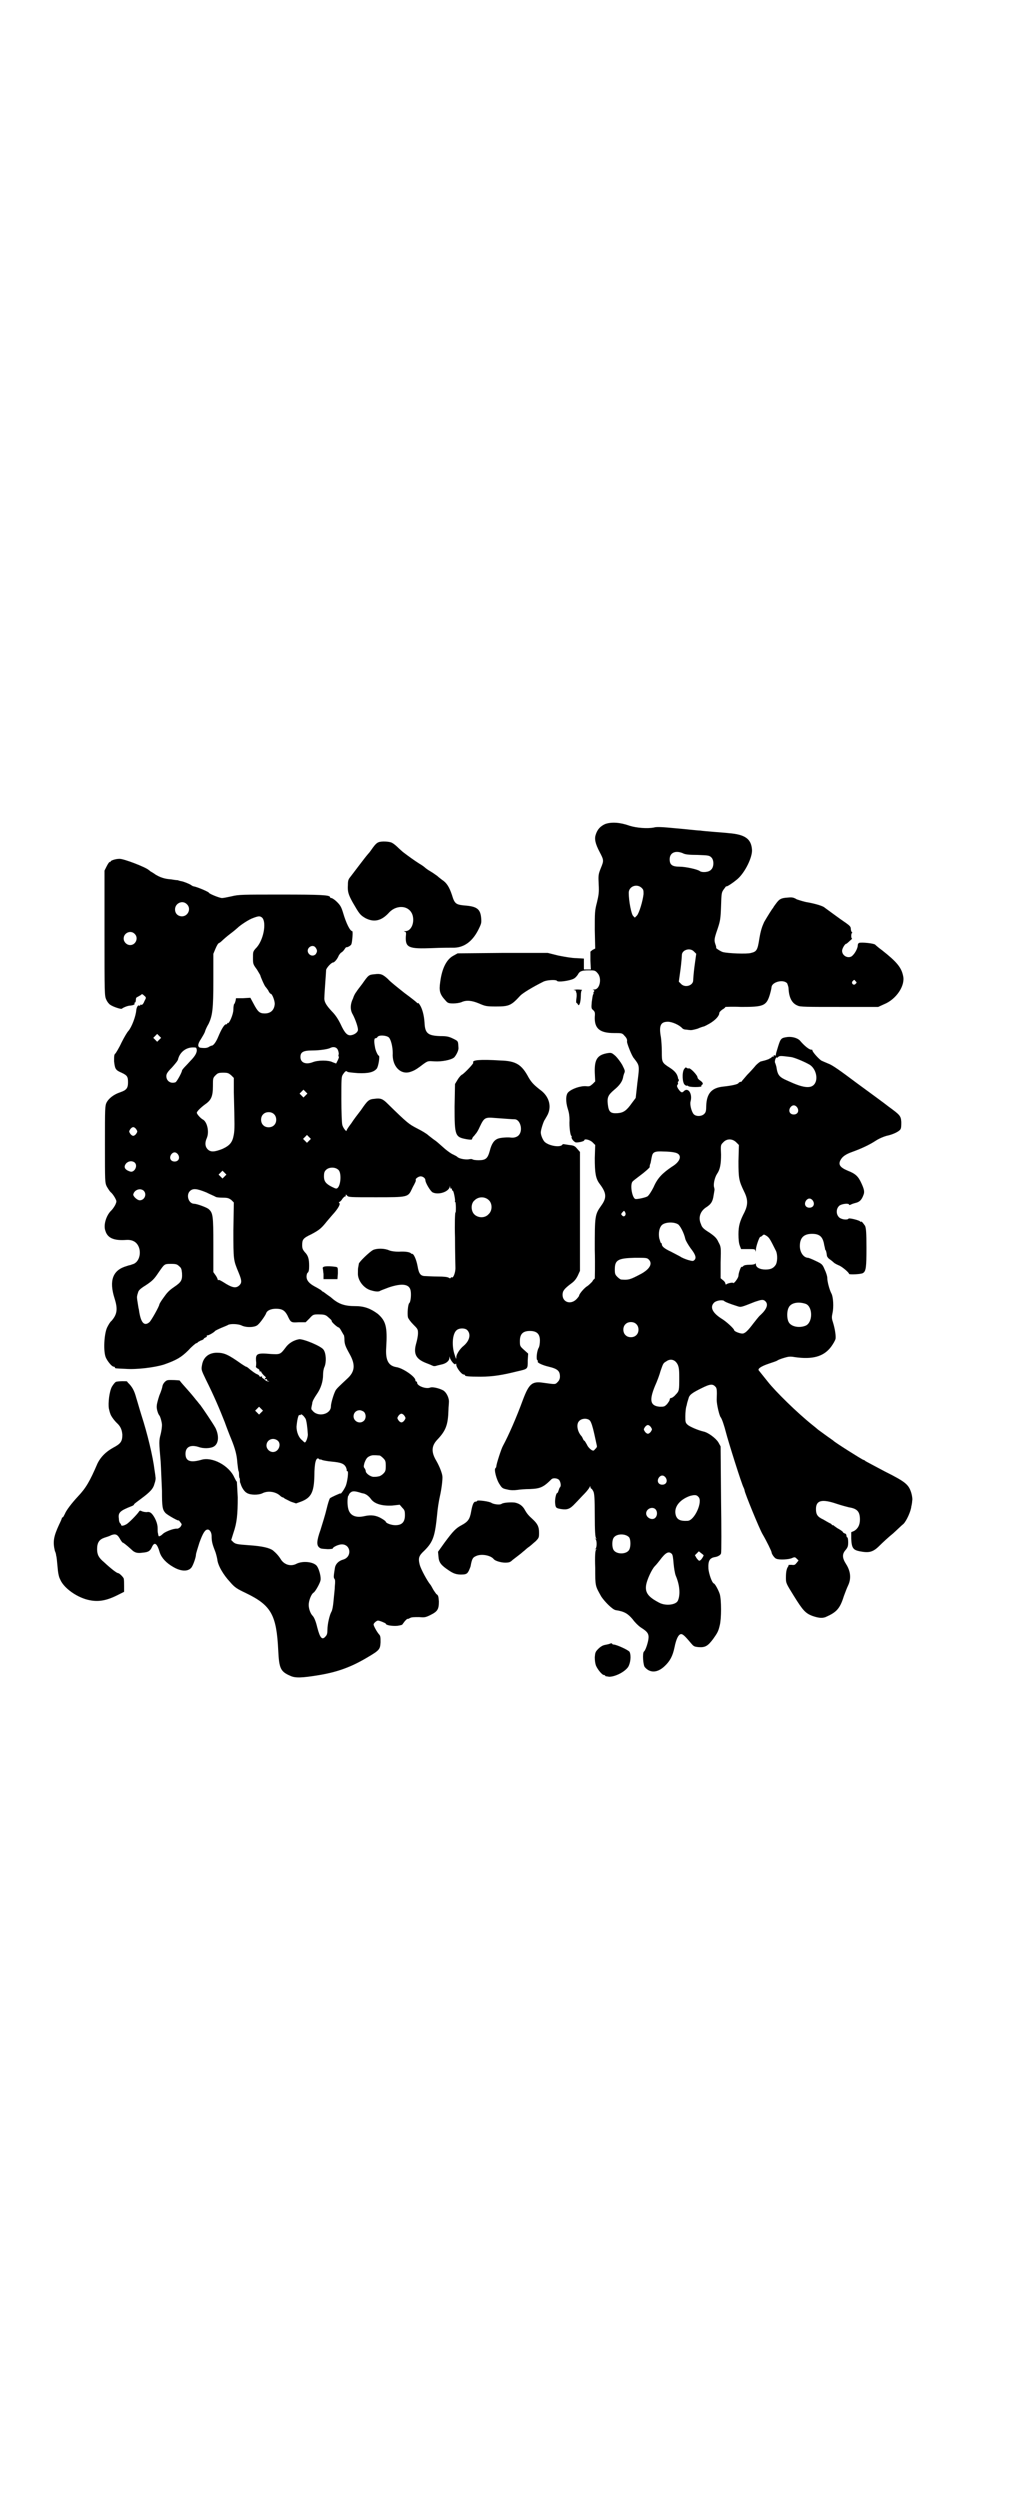 <?xml version="1.0" standalone="no"?>
<!DOCTYPE svg PUBLIC "-//W3C//DTD SVG 20010904//EN"
 "http://www.w3.org/TR/2001/REC-SVG-20010904/DTD/svg10.dtd">
<svg version="1.0" xmlns="http://www.w3.org/2000/svg"
 width="1169pt" height="2870pt" viewBox="0 0 1169 2870"
 preserveAspectRatio="xMidYMid meet">
<g transform="translate(0,2870) scale(0.5,-0.5)"
fill="#000000" stroke="none">
<path d="M1390 3848 c-11 -5 -18 -12 -22 -25 -3 -9 -1 -20 9 -39 10 -19 10
-20 3 -37 -6 -15 -6 -17 -5 -38 1 -18 0 -24 -4 -41 -5 -19 -5 -23 -5 -63 l1
-43 -6 -3 -5 -4 0 -21 1 -20 -8 0 -8 0 0 12 0 13 -17 1 c-10 0 -27 3 -42 6
l-24 6 -104 0 -103 -1 -9 -5 c-16 -8 -27 -29 -31 -61 -3 -20 -1 -28 12 -42 5
-6 7 -7 18 -7 6 0 14 1 19 3 11 5 23 4 40 -3 14 -6 16 -7 39 -7 30 0 35 2 56
25 6 6 27 19 53 32 8 4 29 5 31 2 2 -4 28 0 37 4 5 2 9 7 11 10 4 8 9 10 25
10 13 0 15 0 20 -6 11 -11 6 -38 -7 -38 -4 0 -5 -1 -2 -1 2 -1 3 -2 1 -4 -1
-2 -2 -3 -1 -3 1 0 0 -2 -1 -4 -1 -2 -2 -10 -3 -17 -1 -13 -1 -15 3 -18 4 -4
5 -5 4 -16 -1 -27 12 -37 44 -37 18 0 19 0 24 -6 5 -5 7 -9 6 -14 0 -4 11 -33
16 -38 13 -17 13 -16 8 -55 l-4 -36 -9 -12 c-12 -17 -19 -22 -33 -23 -16 -1
-20 3 -22 20 -2 17 1 22 15 34 11 9 18 18 20 28 0 1 1 5 2 8 3 7 3 7 -4 21 -4
7 -11 16 -15 20 -9 8 -10 8 -18 7 -24 -4 -31 -14 -30 -45 l1 -20 -6 -6 c-6 -5
-7 -6 -15 -5 -13 1 -33 -6 -41 -14 -6 -6 -6 -22 -1 -38 3 -9 4 -17 4 -26 -1
-16 2 -35 4 -36 1 0 1 -1 1 -2 -2 -3 4 -11 9 -13 4 -1 20 2 20 5 0 4 13 1 19
-5 l6 -6 -1 -30 c0 -34 2 -47 11 -59 16 -21 17 -32 4 -50 -15 -21 -15 -24 -15
-101 1 -37 0 -67 0 -67 -1 0 -4 -3 -6 -7 -3 -3 -8 -8 -11 -10 -6 -3 -19 -18
-19 -22 0 -1 -3 -5 -7 -9 -13 -12 -31 -6 -31 11 0 9 4 14 20 26 7 5 11 10 15
18 l5 11 0 137 0 136 -7 8 c-5 6 -8 7 -18 8 -7 1 -12 2 -13 2 0 0 -2 0 -3 -2
-6 -6 -30 -2 -40 7 -4 4 -9 15 -9 22 0 6 7 28 10 30 0 1 3 5 6 11 9 19 3 40
-14 54 -17 13 -23 19 -30 31 -16 30 -29 38 -65 39 -47 3 -66 1 -62 -5 1 -2
-18 -22 -25 -27 -3 -1 -8 -7 -11 -12 l-6 -10 -1 -52 c0 -68 1 -70 29 -75 6 -1
11 -1 11 0 0 1 1 3 2 5 1 1 4 4 6 7 3 3 7 10 10 17 10 21 12 22 35 20 29 -2
39 -3 45 -3 13 0 20 -26 9 -37 -4 -4 -11 -6 -18 -5 -6 1 -22 0 -28 -2 -10 -3
-16 -12 -20 -28 -5 -18 -9 -22 -26 -22 -7 0 -13 1 -14 2 0 1 -5 1 -9 0 -9 -1
-23 2 -26 6 -1 1 -5 3 -9 5 -5 2 -13 8 -19 13 -17 15 -19 17 -25 21 -3 2 -9 7
-13 10 -4 4 -16 11 -26 16 -19 10 -21 11 -68 57 -11 11 -16 13 -30 11 -13 -1
-16 -4 -31 -26 -7 -9 -17 -22 -22 -30 -6 -8 -11 -15 -11 -17 0 -4 -9 7 -10 14
-1 4 -2 30 -2 58 0 45 0 51 3 56 6 9 8 10 11 7 1 -1 11 -2 24 -3 24 -1 36 2
43 10 4 4 8 30 5 30 -2 0 -8 12 -9 21 -2 10 -2 19 1 19 2 0 4 1 5 3 3 5 20 4
26 -1 5 -5 9 -22 9 -36 -2 -30 18 -51 41 -43 9 3 14 6 31 19 9 6 9 6 24 5 16
-1 38 3 45 9 4 4 10 15 10 21 -1 17 0 16 -12 22 -10 5 -15 6 -30 6 -28 1 -35
6 -36 31 -1 16 -5 32 -11 41 -2 3 -4 5 -4 4 0 -1 -1 -1 -2 0 0 1 -14 12 -29
23 -15 12 -33 26 -38 32 -12 11 -17 13 -31 11 -13 -1 -14 -2 -28 -22 -7 -9
-13 -17 -14 -19 -1 -1 -5 -7 -7 -14 -7 -14 -7 -27 -1 -37 6 -11 13 -31 12 -36
0 -5 -8 -11 -16 -12 -8 -1 -14 4 -24 26 -6 12 -12 21 -20 29 -13 14 -18 22
-17 32 0 4 1 19 2 33 1 14 2 28 2 30 1 5 12 17 16 17 3 0 10 8 13 16 2 3 4 6
6 7 2 1 5 4 7 7 2 3 4 6 5 5 3 0 10 4 11 7 2 5 4 30 2 30 -5 0 -14 18 -21 42
-4 13 -6 17 -14 25 -5 5 -11 9 -13 9 -2 0 -3 1 -3 2 0 5 -21 6 -113 6 -88 0
-97 0 -113 -4 -9 -2 -19 -4 -22 -4 -6 0 -30 10 -30 12 0 2 -28 14 -36 15 -1 0
-4 2 -7 4 -4 2 -15 7 -22 8 -1 0 -4 1 -7 2 -3 0 -10 1 -16 2 -15 1 -25 5 -35
11 -4 3 -9 6 -11 7 -2 1 -3 3 -4 3 -5 6 -59 27 -68 26 -9 0 -20 -4 -20 -6 0
-1 -1 -2 -2 -1 -1 0 -4 -4 -7 -10 l-5 -10 0 -144 c0 -137 0 -144 4 -152 2 -5
6 -10 9 -12 7 -5 26 -11 27 -9 2 2 13 7 19 7 9 1 11 3 10 5 -1 1 0 2 1 2 1 0
2 3 2 6 0 4 1 6 4 7 2 1 5 3 7 4 3 3 4 3 8 -1 5 -4 5 -5 1 -12 -3 -8 -6 -10
-8 -9 -1 1 -2 0 -2 -1 0 -1 -1 -2 -2 -1 -3 2 -6 -3 -7 -10 -1 -15 -11 -40 -18
-48 -3 -3 -10 -15 -16 -27 -6 -13 -13 -24 -14 -25 -3 -2 -3 -6 -3 -18 2 -17 3
-20 17 -26 13 -6 15 -9 15 -22 0 -13 -3 -18 -18 -23 -15 -5 -26 -14 -31 -23
-4 -8 -4 -13 -4 -96 0 -87 0 -88 4 -97 3 -5 7 -12 11 -15 3 -3 7 -9 9 -13 3
-6 3 -7 0 -14 -2 -4 -6 -10 -9 -13 -12 -11 -19 -34 -14 -47 5 -17 20 -23 48
-21 16 1 26 -6 30 -20 4 -16 -3 -33 -16 -36 -3 -1 -5 -2 -6 -2 -1 0 -4 -1 -7
-2 -32 -9 -41 -33 -28 -74 8 -25 6 -37 -7 -52 -3 -2 -7 -9 -10 -15 -7 -15 -9
-55 -3 -69 4 -9 14 -21 18 -21 2 0 3 -1 3 -2 0 -2 0 -2 24 -3 25 -2 67 3 89
10 28 10 39 16 56 33 8 9 17 16 18 16 2 0 3 1 3 2 0 0 3 2 7 4 4 1 7 3 7 4 0
1 2 2 4 3 2 1 4 2 3 3 -1 1 0 2 2 2 3 0 15 7 17 10 1 1 7 4 14 7 7 3 15 6 16
7 6 3 23 2 30 -1 11 -6 32 -5 38 1 6 5 17 21 19 26 2 7 11 11 23 11 14 0 20
-4 26 -15 8 -17 8 -17 26 -16 l16 0 9 9 c8 9 9 9 21 9 11 0 15 -1 19 -4 8 -7
11 -9 11 -12 0 -2 13 -14 16 -14 1 0 4 -4 6 -8 3 -5 5 -9 6 -10 0 -1 1 -4 1
-8 0 -12 2 -17 12 -35 14 -25 12 -41 -6 -57 -17 -16 -25 -23 -27 -28 -4 -8
-10 -28 -10 -35 0 -19 -31 -26 -43 -9 -2 1 -2 4 -2 5 0 1 1 5 2 10 0 5 4 12
10 21 10 14 15 30 15 46 0 5 1 13 3 17 5 11 4 32 -2 40 -5 8 -46 25 -56 24
-12 -2 -24 -9 -31 -19 -12 -16 -13 -16 -33 -15 -33 3 -36 1 -35 -16 1 -5 0
-11 0 -12 -1 -1 0 -3 3 -5 3 -1 5 -3 5 -5 0 -2 1 -3 2 -2 1 1 2 0 2 -1 0 -1 3
-5 6 -8 4 -3 6 -6 4 -6 -1 0 -2 -1 -2 -2 0 -1 1 -1 3 -1 2 1 3 1 2 -1 0 -1 1
-2 2 -3 4 0 4 -1 1 -1 -2 0 -6 2 -8 4 -2 2 -5 4 -5 4 -1 0 -2 1 -1 2 0 2 -1 2
-3 1 -2 0 -3 0 -3 1 0 1 -2 3 -4 4 -4 1 -14 8 -23 16 -2 1 -3 2 -4 2 -1 0 -5
3 -10 6 -31 22 -40 26 -57 26 -18 0 -31 -10 -34 -28 -2 -11 -2 -11 9 -34 19
-38 32 -69 43 -97 5 -14 12 -32 15 -39 9 -22 13 -37 14 -54 1 -9 2 -18 3 -20
1 -2 1 -6 1 -9 0 -4 1 -7 1 -7 1 0 1 -2 1 -4 0 -3 0 -6 1 -7 0 -1 1 -2 1 -3 2
-7 8 -17 14 -20 8 -5 26 -5 35 -1 13 7 31 4 41 -5 2 -2 5 -4 6 -4 1 0 3 -1 5
-3 2 -1 8 -4 14 -7 l12 -4 11 4 c24 9 30 22 31 59 0 31 4 45 11 39 2 -2 3 -2
3 -1 0 1 1 0 3 -1 2 -1 12 -3 23 -4 22 -2 29 -5 33 -14 1 -3 2 -6 1 -6 0 -1 1
-2 2 -2 3 0 0 -24 -4 -34 -4 -9 -12 -20 -12 -17 0 1 -22 -9 -24 -11 -1 0 -5
-12 -8 -25 -3 -13 -10 -35 -14 -48 -9 -25 -9 -35 -3 -40 4 -3 4 -3 20 -4 6 0
11 1 11 1 0 4 14 10 21 10 21 0 24 -29 3 -35 -11 -3 -18 -11 -19 -20 -3 -19
-3 -21 -1 -24 2 -2 2 -7 1 -17 0 -7 -2 -22 -3 -34 -1 -12 -3 -22 -5 -25 -4 -7
-9 -28 -9 -41 0 -8 -1 -12 -4 -15 -8 -10 -13 -4 -19 19 -3 13 -7 24 -11 28 -5
5 -9 16 -9 25 0 10 6 25 11 28 4 2 15 22 16 28 2 7 -3 26 -8 33 -7 10 -33 13
-48 5 -12 -6 -26 -2 -34 9 -6 10 -12 16 -19 22 -8 6 -25 10 -55 12 -29 2 -31
3 -36 7 l-5 5 5 16 c8 23 10 42 10 82 -1 20 -2 36 -2 36 -1 0 -3 4 -6 10 -12
27 -51 48 -76 40 -25 -7 -36 -3 -36 14 0 16 12 22 32 15 9 -3 24 -3 32 1 12 6
14 24 5 43 -6 11 -29 45 -35 53 -3 3 -7 9 -10 12 -3 4 -12 15 -21 25 -9 10
-16 18 -16 19 -1 1 -23 2 -28 1 -5 -1 -11 -8 -12 -14 0 -2 -3 -12 -7 -21 -3
-9 -6 -20 -6 -24 -1 -6 3 -19 6 -22 2 -2 6 -16 6 -22 0 -4 -1 -13 -3 -21 -4
-15 -4 -18 0 -63 1 -17 2 -47 3 -67 0 -37 1 -43 8 -51 5 -5 30 -19 30 -17 0 1
2 -1 4 -4 4 -5 4 -5 1 -10 -2 -3 -6 -5 -8 -5 -8 1 -28 -7 -33 -12 -5 -5 -10
-7 -10 -4 0 0 -1 3 -1 5 -1 2 -1 8 -1 13 0 10 -6 24 -13 32 -4 4 -7 5 -12 4
-4 0 -9 1 -11 2 -4 2 -5 2 -7 -1 -3 -5 -23 -26 -29 -29 -7 -4 -12 -4 -12 -1 0
1 -1 3 -2 3 -1 1 -3 5 -3 11 -2 14 2 18 30 29 3 1 5 3 5 4 0 1 7 6 15 12 23
17 29 24 32 36 2 5 3 12 2 15 0 2 -1 9 -2 15 -4 33 -17 86 -30 126 -5 16 -10
34 -12 40 -4 15 -8 23 -15 31 -3 3 -6 6 -6 7 0 1 -22 1 -26 -1 -2 -1 -6 -6 -9
-11 -6 -11 -9 -38 -7 -50 1 -4 2 -9 3 -11 1 -5 8 -15 15 -22 9 -8 12 -16 13
-27 0 -16 -4 -21 -21 -30 -18 -10 -29 -22 -36 -36 -18 -42 -27 -57 -45 -76
-14 -15 -27 -32 -30 -40 -2 -4 -4 -8 -5 -8 -1 0 -2 -1 -2 -2 0 -1 -3 -8 -6
-14 -13 -28 -15 -40 -10 -61 2 -4 3 -9 3 -11 1 -2 2 -13 3 -24 1 -14 3 -25 6
-30 7 -18 33 -38 59 -46 24 -7 44 -5 72 9 l16 8 0 13 c0 7 0 15 -1 18 -2 4
-10 12 -13 12 -3 0 -17 11 -32 25 -12 10 -16 17 -16 30 0 15 5 22 16 26 6 2
13 4 16 6 11 4 15 2 22 -11 2 -3 4 -6 5 -6 1 0 8 -5 20 -16 7 -7 13 -9 26 -7
13 1 17 4 21 13 6 13 12 8 18 -13 4 -12 15 -24 31 -33 17 -10 33 -11 41 -2 4
4 11 24 11 30 0 3 4 15 8 28 8 22 13 30 19 30 5 0 9 -7 9 -15 0 -10 1 -17 7
-32 3 -7 5 -16 6 -21 1 -14 14 -36 29 -52 11 -13 16 -16 37 -26 58 -28 70 -50
74 -131 2 -42 5 -49 28 -59 11 -5 25 -5 67 2 41 7 72 18 109 40 29 17 30 19
31 35 0 12 0 15 -4 19 -5 6 -12 19 -12 22 0 3 7 9 10 9 4 0 18 -6 18 -7 0 -4
16 -6 27 -5 6 1 11 2 11 3 0 0 3 4 6 8 3 3 6 6 6 5 0 -1 2 0 6 2 3 2 10 2 20
2 13 -1 15 -1 27 5 16 8 19 13 19 31 -1 11 -1 14 -6 17 -2 3 -6 8 -8 12 -2 4
-5 9 -6 10 -6 7 -21 34 -24 45 -4 16 -2 21 11 33 20 20 24 33 29 83 1 13 4 31
6 40 4 17 7 41 6 48 -1 7 -6 21 -14 35 -12 20 -11 34 2 48 20 21 25 34 26 69
0 6 1 13 1 17 1 10 -6 24 -14 28 -10 5 -24 8 -29 6 -10 -4 -30 4 -30 11 0 2
-1 3 -2 3 -1 0 -2 1 -2 3 0 8 -29 28 -44 30 -18 3 -25 16 -23 45 3 48 -1 61
-19 77 -16 12 -31 18 -51 18 -27 0 -40 5 -58 21 -9 6 -16 12 -17 12 -1 0 -3 2
-5 4 -2 1 -8 5 -14 8 -13 7 -19 14 -19 23 0 3 1 8 3 9 2 2 3 6 3 15 0 16 -2
24 -10 32 -5 6 -6 9 -6 16 0 13 2 16 21 25 17 9 22 13 32 25 3 4 11 13 16 19
13 14 20 26 16 28 -1 1 -1 2 0 2 1 0 5 3 7 7 3 4 6 6 6 6 1 -1 2 0 2 2 0 3 0
3 3 0 3 -4 6 -4 66 -4 74 0 74 0 83 19 2 5 6 11 7 14 2 3 2 6 2 7 -2 2 6 8 11
8 5 0 11 -4 11 -9 0 -6 12 -26 17 -28 13 -6 36 1 39 13 0 4 0 3 1 -1 0 -2 1
-4 2 -3 1 1 2 0 2 -2 0 -2 1 -3 2 -3 2 0 6 -22 5 -24 -1 -1 0 -2 1 -2 0 0 1
-5 1 -12 0 -7 0 -12 -1 -12 -1 0 -2 -26 -1 -58 0 -33 1 -64 1 -70 0 -10 -5
-23 -8 -21 -1 1 -2 0 -3 -1 -1 -2 -2 -1 -4 0 -3 2 -11 3 -26 3 -12 0 -25 1
-28 1 -11 0 -15 5 -18 23 -3 16 -9 28 -12 28 -1 0 -2 0 -3 1 -2 3 -13 5 -28 4
-9 0 -17 1 -22 3 -11 5 -28 5 -37 1 -8 -4 -33 -28 -33 -32 0 -2 -1 -5 -1 -7
-1 -2 -1 -9 -1 -14 -1 -17 14 -36 31 -40 10 -3 17 -3 20 -1 1 1 10 4 20 8 30
10 47 8 50 -7 2 -10 0 -27 -3 -29 -3 -2 -5 -25 -3 -33 1 -3 6 -10 12 -16 10
-10 11 -11 11 -20 0 -6 -2 -16 -4 -23 -7 -24 -1 -36 21 -45 8 -3 15 -6 17 -7
2 -1 5 -1 8 0 3 1 8 2 12 3 10 2 18 8 18 15 0 4 1 4 1 1 2 -7 11 -18 13 -15 1
2 2 1 2 -2 0 -6 12 -22 17 -22 2 0 3 -1 3 -2 0 -2 8 -3 36 -3 28 0 51 4 83 12
26 6 25 5 25 25 l1 16 -10 9 c-9 8 -9 9 -9 20 0 16 7 23 23 23 16 0 23 -7 23
-22 0 -6 -1 -14 -3 -17 -4 -7 -6 -26 -3 -28 1 -1 2 -2 1 -3 -2 -3 12 -9 25
-12 21 -5 26 -10 26 -23 0 -5 -2 -9 -5 -12 -6 -6 -4 -6 -33 -2 -26 4 -33 -2
-47 -39 -15 -41 -33 -82 -46 -106 -4 -7 -15 -42 -15 -46 0 -2 -1 -4 -2 -5 -4
-2 2 -27 10 -38 5 -8 7 -9 17 -11 7 -2 16 -2 23 -1 6 1 19 2 29 2 24 1 31 4
50 23 4 3 13 2 17 -2 4 -5 5 -15 2 -17 -1 -1 -2 -4 -3 -7 -1 -3 -2 -6 -3 -6
-3 0 -6 -15 -5 -24 1 -10 2 -11 14 -13 14 -2 20 0 32 13 6 6 15 16 21 22 6 6
11 13 12 15 1 3 2 3 2 1 0 -2 1 -4 2 -4 1 0 3 -3 5 -7 2 -5 3 -15 3 -55 0 -34
1 -50 3 -52 2 -2 1 -2 -1 -1 -2 1 -3 1 0 -1 3 -4 3 -18 0 -22 -3 -2 -2 -2 0
-1 2 1 3 1 1 -1 -2 -2 -3 -15 -2 -42 0 -43 0 -41 14 -66 8 -12 26 -30 33 -31
20 -3 28 -8 39 -21 5 -7 13 -15 19 -19 16 -10 19 -15 17 -28 -2 -11 -7 -25
-10 -27 -4 -3 -2 -32 2 -36 12 -14 29 -13 45 2 13 12 19 24 23 43 4 20 9 30
15 31 4 0 8 -3 23 -21 6 -7 7 -8 18 -9 15 -1 21 3 33 19 10 14 12 18 15 31 4
15 4 59 0 72 -3 9 -10 22 -13 24 -5 1 -12 23 -13 34 -1 19 3 25 16 27 6 1 13
5 13 9 1 1 1 57 0 124 l-1 121 -5 9 c-6 10 -24 23 -34 25 -13 3 -31 11 -36 15
-6 5 -6 7 -6 20 0 9 1 20 3 25 1 6 3 12 4 15 2 9 7 13 29 24 22 11 27 11 34 3
2 -3 3 -6 2 -29 0 -11 6 -36 9 -40 3 -3 9 -22 12 -34 5 -20 37 -122 41 -128 1
-2 2 -5 2 -6 0 -5 34 -88 41 -100 10 -17 21 -40 21 -42 0 -4 7 -14 11 -15 6
-3 30 -2 37 2 5 2 6 2 10 -2 l4 -4 -4 -5 c-4 -5 -5 -6 -12 -5 -5 0 -8 0 -7 -1
0 0 0 -2 -1 -3 -3 -4 -5 -11 -5 -25 0 -13 0 -13 18 -42 21 -34 27 -40 42 -46
14 -5 23 -6 31 -3 25 11 33 19 42 48 3 8 7 19 10 25 7 15 6 32 -5 49 -9 14 -9
23 -1 32 5 6 6 9 6 18 0 6 -1 11 -2 11 -1 0 -2 2 -2 4 0 3 -2 5 -4 5 -2 1 -4
2 -4 3 0 1 -4 4 -9 7 -6 3 -10 7 -11 7 0 1 -2 2 -3 2 -2 0 -3 1 -3 2 0 0 -2 2
-5 3 -2 1 -9 5 -14 8 -13 6 -17 11 -17 24 0 20 13 24 48 12 12 -4 24 -7 28 -8
19 -3 25 -10 25 -28 0 -13 -5 -21 -13 -26 l-7 -3 0 -15 c1 -21 4 -26 20 -29
21 -4 30 -2 45 13 7 7 21 20 31 28 10 9 20 19 24 22 7 7 17 29 18 40 1 4 2 10
2 13 1 3 0 11 -2 18 -6 19 -12 25 -60 49 -23 12 -43 23 -45 24 -2 2 -4 3 -5 3
-2 0 -67 41 -69 44 -1 1 -7 5 -14 10 -19 14 -21 15 -23 17 -1 1 -6 5 -11 9
-35 28 -85 77 -103 100 -11 14 -17 21 -20 25 -4 4 5 10 23 16 9 3 18 6 19 7 1
1 8 4 15 6 10 3 14 4 25 2 41 -6 67 1 84 24 5 7 9 14 10 18 1 6 -1 22 -6 38
-3 9 -3 12 -1 21 3 13 2 38 -3 46 -4 8 -9 26 -9 35 0 4 -3 13 -6 19 -5 12 -6
13 -21 20 -8 4 -16 7 -17 7 -10 0 -19 12 -19 27 0 19 9 28 28 28 18 0 25 -7
28 -26 1 -4 2 -8 2 -10 2 -2 3 -5 4 -13 0 -3 3 -7 6 -9 3 -2 8 -6 10 -8 2 -2
8 -5 13 -7 8 -4 22 -16 22 -19 0 -2 28 -1 32 2 7 4 8 14 8 58 0 36 -1 44 -3
50 -4 6 -9 12 -9 10 0 -1 -1 -1 -2 0 -1 3 -26 9 -27 7 -3 -4 -17 -2 -22 3 -7
7 -7 19 0 26 5 5 23 7 23 3 0 -1 1 -1 4 0 1 1 7 3 11 4 9 2 14 7 18 18 3 7 2
13 -5 28 -7 15 -13 21 -31 28 -19 8 -23 15 -15 27 4 6 11 11 25 16 22 8 39 16
53 25 9 6 19 10 26 12 15 3 29 10 32 15 2 3 2 9 2 17 -1 14 -3 16 -29 35 -10
8 -43 32 -73 54 -40 30 -57 42 -66 45 -7 3 -14 6 -16 7 -8 6 -20 20 -20 23 0
1 -1 2 -1 2 -5 -2 -18 9 -28 21 -6 6 -18 9 -28 8 -15 -2 -16 -3 -22 -22 -3
-10 -6 -19 -5 -20 0 -1 -1 -1 -3 0 -2 0 -3 0 -2 -2 0 -1 -1 -2 -2 -1 -2 0 -3
-1 -3 -2 0 0 -3 -2 -7 -4 -8 -3 -9 -3 -17 -5 -2 0 -8 -5 -12 -9 -4 -5 -13 -15
-20 -22 -6 -7 -12 -14 -12 -14 0 -1 -1 -2 -3 -2 -1 0 -4 -1 -5 -3 -2 -3 -17
-6 -36 -8 -26 -3 -37 -16 -38 -44 0 -11 -1 -15 -4 -18 -6 -7 -20 -7 -25 -1 -5
6 -9 22 -7 29 5 18 -6 34 -16 23 -4 -4 -7 -2 -13 7 -2 4 -3 6 -1 8 1 2 2 4 1
5 -1 1 0 2 1 3 1 1 1 2 1 4 -1 1 -2 3 -2 5 -2 8 -6 14 -18 22 -19 12 -19 13
-19 37 0 11 -1 26 -2 33 -5 27 -1 36 16 36 9 0 26 -7 33 -15 2 -2 5 -3 8 -3 2
0 6 -1 9 -1 3 -1 11 1 18 3 7 3 13 5 14 5 1 0 7 3 14 7 12 7 22 17 22 24 0 2
3 5 7 8 4 2 7 5 7 6 0 0 16 1 36 0 51 0 58 2 66 28 2 7 4 15 4 18 2 12 28 18
36 8 1 -3 3 -8 3 -11 1 -22 8 -35 21 -40 5 -3 22 -3 96 -3 l89 0 13 6 c28 11
50 43 44 66 -4 19 -15 32 -48 58 -7 5 -14 11 -16 13 -3 3 -31 6 -37 4 -2 -1
-3 -3 -3 -6 0 -5 -5 -16 -11 -22 -8 -10 -25 -3 -25 10 0 5 7 17 10 16 0 0 4 3
8 7 4 3 6 6 5 5 -1 0 -2 2 -2 6 0 4 1 7 2 7 1 0 1 1 -1 2 -1 2 -2 5 -2 8 0 4
-3 7 -10 12 -15 10 -47 34 -50 36 -4 4 -22 9 -38 12 -8 1 -20 5 -26 7 -8 5
-12 5 -22 4 -14 -1 -18 -3 -26 -14 -3 -4 -6 -8 -6 -9 -3 -3 -14 -21 -21 -33
-5 -11 -8 -20 -11 -38 -4 -26 -6 -30 -19 -33 -9 -3 -54 -1 -65 2 -6 2 -18 10
-15 10 0 0 0 3 -2 8 -3 9 -3 12 5 35 6 18 7 23 8 52 1 31 1 32 7 40 3 4 5 7 5
6 0 -2 13 6 25 16 18 15 36 52 34 69 -2 24 -16 34 -53 37 -8 1 -24 2 -35 3
-11 1 -25 2 -31 3 -6 0 -30 3 -54 5 -31 3 -46 4 -52 2 -15 -3 -40 -1 -56 4
-22 8 -42 9 -56 4z m178 -67 c5 -3 15 -4 34 -4 25 -1 27 -1 32 -6 6 -6 6 -22
-1 -28 -5 -6 -21 -7 -26 -3 -5 4 -33 10 -46 10 -17 0 -23 4 -23 17 0 15 13 21
30 14z m-94 -80 c4 -4 4 -6 4 -14 -2 -17 -10 -43 -15 -49 l-5 -5 -4 4 c-4 4
-10 34 -10 53 0 15 19 22 30 11z m-1045 -37 c11 -10 3 -28 -11 -28 -9 0 -16 6
-16 16 0 14 17 22 27 12z m173 -31 c11 -11 3 -54 -15 -71 -6 -7 -6 -8 -6 -21
0 -14 0 -15 9 -27 4 -7 8 -13 8 -14 0 -2 10 -25 12 -26 1 -1 3 -4 6 -8 2 -5 5
-8 6 -8 3 0 9 -15 9 -23 -1 -14 -9 -22 -23 -22 -12 0 -16 4 -26 23 l-7 13 -17
-1 -16 0 -1 -6 c-1 -3 -2 -7 -3 -7 -1 -1 -2 -6 -2 -13 0 -11 -10 -34 -13 -31
0 1 -1 1 -1 -1 0 -1 -1 -2 -3 -2 -4 0 -11 -12 -18 -29 -5 -12 -11 -20 -15 -20
-1 0 -3 -1 -5 -2 -4 -3 -9 -4 -18 -3 -10 0 -10 8 -1 21 3 5 8 13 9 17 1 4 5
12 8 17 9 19 11 34 11 100 l0 61 5 12 c3 7 6 12 7 12 0 0 4 2 7 5 3 3 12 11
20 17 8 6 15 12 16 13 7 7 27 20 36 23 13 5 16 5 21 1z m-293 -37 c10 -9 3
-26 -10 -26 -8 0 -15 7 -15 15 0 13 16 20 25 11z m416 -32 c4 -6 4 -9 0 -15
-5 -5 -13 -4 -17 3 -6 11 10 22 17 12z m869 -9 l5 -5 -4 -29 c-2 -15 -3 -30
-3 -32 0 -12 -19 -18 -28 -8 l-5 5 4 29 c2 15 3 30 3 32 0 12 19 18 28 8z
m371 -68 c3 -3 3 -3 0 -6 -4 -5 -11 1 -7 6 4 4 4 4 7 0z m-1599 -134 l-5 -5
-4 4 -5 5 4 4 5 5 4 -4 5 -5 -4 -4z m86 -24 c0 -6 -3 -12 -11 -21 -4 -4 -10
-11 -15 -16 -4 -4 -8 -9 -8 -10 0 -4 -12 -26 -15 -27 -11 -4 -21 3 -21 14 0 5
2 9 13 20 7 8 14 16 14 19 4 16 18 27 34 27 8 0 8 0 9 -6z m323 2 c2 -3 3 -8
3 -11 -1 -3 -1 -6 0 -6 1 0 0 -4 -2 -8 l-4 -8 -8 3 c-9 5 -34 5 -46 0 -16 -6
-28 -1 -28 12 0 11 6 15 27 15 17 0 37 3 42 6 6 3 13 2 16 -3z m1041 -18 c9
-1 34 -12 44 -18 15 -10 20 -35 9 -46 -9 -9 -27 -6 -59 9 -21 9 -24 13 -27 33
-1 3 -2 7 -3 9 -1 2 0 6 1 9 2 3 3 5 3 3 0 -2 1 -1 3 1 4 3 5 3 29 0z m-1285
-42 l6 -6 0 -33 c2 -76 2 -86 0 -97 -3 -18 -9 -25 -26 -33 -18 -7 -27 -8 -34
-1 -6 6 -7 15 -2 26 6 14 1 38 -10 43 -5 3 -13 12 -13 15 0 3 9 12 20 20 13 9
17 18 17 41 0 18 0 19 6 25 5 5 7 6 18 6 10 0 12 -1 18 -6z m171 -46 l-5 -5
-4 4 -5 5 4 4 5 5 4 -4 5 -5 -4 -4z m1129 -28 c5 -8 1 -16 -8 -16 -9 0 -13 8
-8 16 2 3 5 5 8 5 3 0 6 -2 8 -5z m-1202 -15 c7 -6 7 -19 1 -25 -6 -7 -19 -7
-25 -1 -7 6 -7 19 -1 25 6 7 19 7 25 1z m-316 -35 c3 -5 3 -5 0 -10 -2 -3 -5
-5 -7 -5 -2 0 -5 2 -7 5 -3 5 -3 5 0 10 2 3 5 5 7 5 2 0 5 -2 7 -5z m397 -26
l-5 -5 -4 4 -5 5 4 4 5 5 4 -4 5 -5 -4 -4z m981 -4 l6 -6 -1 -37 c0 -40 1 -45
13 -70 9 -18 9 -30 1 -47 -11 -21 -14 -32 -14 -51 0 -12 1 -21 3 -26 l3 -8 16
0 c15 0 16 0 17 -4 0 -3 1 -2 1 2 0 8 8 30 10 30 1 0 3 1 5 3 3 3 4 3 10 -1 6
-4 8 -8 21 -34 4 -8 4 -26 -1 -33 -5 -7 -11 -10 -23 -10 -13 0 -22 5 -22 12 0
2 -1 3 -1 2 -1 -2 -6 -3 -13 -3 -8 0 -13 -1 -15 -3 -1 -2 -3 -2 -4 -2 -1 2 -7
-14 -7 -20 0 -3 -3 -8 -6 -12 -3 -4 -6 -6 -6 -5 0 2 -12 0 -16 -3 -1 -1 -2 0
-2 2 0 1 -2 5 -5 7 l-6 5 0 36 c1 36 1 36 -5 47 -4 9 -8 13 -21 22 -13 8 -17
12 -19 19 -7 15 -2 30 12 39 11 7 15 13 17 28 1 6 2 11 2 12 0 0 0 3 -1 6 -2
6 1 22 7 31 7 10 9 23 9 44 -1 22 -1 22 5 28 8 9 21 9 30 0z m-143 -23 c20 -3
17 -20 -5 -33 -22 -15 -33 -26 -42 -47 -5 -10 -11 -19 -14 -21 -5 -3 -24 -7
-28 -6 -7 3 -12 30 -7 39 1 2 9 8 17 14 11 8 26 21 23 21 0 0 0 4 2 8 1 4 2
11 3 15 2 11 7 13 27 12 9 0 20 -1 24 -2z m-1139 -5 c5 -8 1 -16 -8 -16 -9 0
-13 8 -8 16 2 3 5 5 8 5 3 0 6 -2 8 -5z m-99 -19 c7 -8 -2 -23 -11 -20 -13 4
-16 11 -9 19 6 6 15 6 20 1z m468 -17 c6 -7 5 -32 -2 -40 -3 -3 -4 -3 -14 2
-14 7 -18 13 -18 24 0 7 1 11 4 14 7 8 23 8 30 0z m-262 -14 l-5 -5 -4 4 -5 5
4 4 5 5 4 -4 5 -5 -4 -4z m-186 -33 c8 -8 2 -22 -9 -22 -6 0 -15 9 -15 13 2
11 16 16 24 9z m144 -4 c10 -5 20 -9 21 -10 1 -1 8 -2 16 -2 12 0 14 -1 20 -5
l6 -6 -1 -64 c0 -69 0 -68 12 -97 7 -17 8 -23 2 -29 -8 -8 -17 -6 -37 7 -5 3
-10 6 -11 5 -1 -1 -2 0 -2 1 0 1 -2 6 -5 10 l-5 7 0 63 c0 68 -1 73 -11 82 -5
4 -27 12 -33 12 -13 0 -19 20 -10 29 7 7 16 6 38 -3z m649 -18 c8 -8 8 -24 -1
-32 -8 -9 -23 -9 -32 -1 -9 8 -9 26 0 33 9 9 24 9 33 0z m744 -1 c5 -8 1 -16
-8 -16 -9 0 -13 8 -8 16 2 3 5 5 8 5 3 0 6 -2 8 -5z m-431 -27 c3 -6 -3 -12
-7 -7 -3 3 -3 3 0 7 5 5 4 5 7 0z m121 -27 c5 -3 14 -20 17 -34 1 -4 7 -14 12
-21 11 -14 14 -22 9 -27 -3 -3 -4 -3 -15 0 -6 2 -14 5 -18 8 -4 2 -13 7 -21
11 -15 7 -21 12 -21 17 0 2 -1 3 -2 3 -1 0 -2 5 -4 11 -2 12 0 24 6 30 7 7 27
8 37 2z m-67 -81 c9 -9 3 -21 -16 -32 -28 -15 -30 -15 -47 -14 -2 0 -6 3 -9 6
-5 5 -6 7 -6 17 0 22 7 26 46 27 26 0 28 0 32 -4z m-1079 -15 c5 -4 6 -6 7
-16 1 -17 -2 -21 -18 -32 -12 -8 -17 -14 -24 -24 -6 -8 -10 -15 -10 -16 0 -4
-19 -38 -23 -41 -12 -10 -20 -1 -24 29 -1 3 -2 11 -3 17 -1 6 -2 13 -1 14 0 2
1 5 2 8 1 5 5 9 18 17 15 10 19 14 29 29 14 20 13 20 29 20 11 0 14 -1 18 -5z
m1347 -81 c7 -7 3 -18 -11 -31 -5 -4 -12 -14 -17 -20 -12 -16 -19 -23 -25 -23
-6 0 -19 5 -19 8 0 3 -18 20 -30 27 -20 13 -26 26 -16 36 5 5 19 7 23 4 1 -2
14 -7 30 -12 9 -3 8 -3 41 10 15 5 19 6 24 1z m93 -6 c16 -7 16 -43 -1 -50
-15 -6 -34 -2 -39 9 -4 8 -4 24 0 32 5 12 23 15 40 9z m-390 -46 c7 -6 7 -19
1 -25 -6 -7 -19 -7 -25 -1 -7 6 -7 19 -1 25 6 7 19 7 25 1z m-388 -14 c9 -9 6
-24 -8 -36 -9 -7 -17 -20 -17 -26 0 -7 -1 -4 -5 9 -6 22 -3 46 6 53 6 5 19 5
24 0z m480 -74 c6 -7 7 -15 7 -34 0 -30 0 -32 -8 -40 -4 -5 -9 -8 -11 -8 -2 0
-3 -2 -3 -4 0 -2 -3 -6 -6 -10 -6 -6 -7 -6 -17 -6 -22 2 -24 15 -11 47 5 11
11 27 13 35 6 17 6 18 13 22 8 6 17 5 23 -2z m-953 -115 l-5 -5 -4 4 -5 5 4 4
5 5 4 -4 5 -5 -4 -4z m236 1 c5 -5 5 -15 0 -20 -9 -9 -24 -2 -24 10 0 8 6 14
14 14 3 0 8 -2 10 -4z m-134 -16 c2 -5 4 -18 5 -36 0 -6 -4 -18 -7 -18 -1 0
-3 2 -6 5 -8 6 -13 19 -13 31 1 13 4 29 7 27 1 -1 2 0 3 1 1 2 7 -3 11 -10z
m227 7 c3 -5 3 -5 0 -10 -2 -3 -5 -5 -7 -5 -2 0 -5 2 -7 5 -3 5 -3 5 0 10 2 3
5 5 7 5 2 0 5 -2 7 -5z m426 -11 c3 -4 6 -13 10 -31 3 -14 6 -27 6 -28 0 -1
-1 -4 -4 -6 -3 -4 -4 -5 -9 -2 -3 2 -8 7 -10 12 -3 5 -5 9 -6 9 -1 0 -2 2 -3
4 -1 2 -2 5 -4 7 -9 10 -12 27 -5 34 6 7 20 7 25 1z m140 -15 c3 -5 3 -5 0
-10 -2 -3 -5 -5 -7 -5 -2 0 -5 2 -7 5 -3 5 -3 5 0 10 2 3 5 5 7 5 2 0 5 -2 7
-5z m-857 -31 c9 -8 2 -26 -11 -26 -8 0 -15 7 -15 15 0 13 15 20 26 11z m234
-34 c1 0 5 -3 8 -6 5 -5 6 -7 6 -18 0 -11 -1 -13 -6 -18 -3 -3 -8 -6 -11 -6
-3 -1 -8 -1 -11 -1 -7 0 -18 8 -18 13 0 1 -1 5 -3 7 -2 3 -2 4 0 12 4 10 6 13
13 16 5 2 8 2 22 1z m657 -51 c5 -8 1 -16 -8 -16 -9 0 -13 8 -8 16 2 3 5 5 8
5 3 0 6 -2 8 -5z m-706 -33 c4 -1 9 -3 11 -3 6 -1 13 -6 18 -13 8 -11 25 -16
48 -15 l18 2 6 -7 c5 -5 6 -7 6 -17 0 -16 -7 -23 -22 -23 -10 0 -22 5 -22 8 0
1 -4 4 -9 7 -13 8 -25 9 -39 6 -21 -5 -34 1 -38 16 -3 11 -2 28 0 31 2 1 2 2
1 2 0 0 1 2 3 4 4 4 8 5 19 2z m781 -11 c11 -10 -9 -55 -25 -55 -17 -1 -24 3
-27 13 -5 18 8 35 32 44 11 3 16 3 20 -2z m-98 -29 c4 -5 4 -14 -1 -19 -7 -7
-21 0 -21 10 0 11 15 17 22 9z m-61 -64 c4 -6 4 -24 -1 -30 -7 -9 -27 -9 -34
0 -5 6 -5 24 0 30 7 9 27 9 35 0z m171 -41 c0 -2 -5 -10 -7 -11 -3 -3 -4 -2
-9 4 l-4 7 4 4 5 5 5 -4 c3 -2 6 -5 6 -5z m-73 3 c2 -2 3 -9 4 -22 1 -11 3
-23 5 -28 9 -21 11 -43 5 -57 -4 -10 -28 -13 -43 -5 -25 13 -33 23 -30 41 2
12 13 36 20 43 3 3 8 9 11 13 14 19 21 22 28 15z"/>
<path d="M869 3806 c-4 -2 -7 -4 -16 -17 -2 -3 -5 -7 -7 -9 -6 -7 -9 -11 -22
-28 -7 -9 -15 -20 -19 -25 -5 -6 -6 -9 -6 -19 -1 -15 1 -22 11 -40 15 -26 17
-29 29 -36 19 -10 36 -7 53 11 19 22 50 18 56 -6 4 -17 -4 -35 -17 -35 -4 0
-4 -1 -2 -1 4 -1 4 -2 3 -12 -1 -25 7 -28 60 -26 21 1 41 1 47 1 25 -1 45 13
59 40 8 16 8 17 7 29 -2 20 -10 26 -39 28 -19 2 -22 4 -28 24 -6 18 -12 28
-23 35 -4 3 -9 7 -11 9 -2 1 -8 6 -15 10 -7 4 -12 8 -13 9 -1 1 -6 5 -13 9
-11 7 -25 17 -38 27 -2 2 -7 6 -11 10 -4 4 -10 9 -14 11 -6 3 -24 4 -31 1z"/>
<path d="M1318 3467 c3 -1 6 -2 5 -3 -1 -1 0 -2 0 -2 1 0 2 -6 1 -13 -1 -7 -1
-12 0 -12 0 1 2 -1 3 -3 2 -3 3 -3 5 3 1 3 2 11 2 17 0 7 1 12 3 13 1 0 -4 1
-12 1 -8 -1 -11 -1 -7 -1z"/>
<path d="M1571 3285 c-5 -8 -4 -32 2 -36 2 -2 4 -2 5 -2 1 1 2 0 3 -1 1 -1 8
-2 16 -2 9 0 15 1 14 2 -1 1 0 2 1 3 4 2 2 6 -4 10 -3 2 -6 5 -6 7 0 5 -16 22
-20 21 -1 -1 -3 0 -5 1 -2 2 -3 1 -6 -3z"/>
<path d="M743 2831 c-2 -1 -2 -3 -2 -3 1 -1 1 -7 2 -13 l0 -12 16 0 16 0 1 13
c0 13 0 14 -4 15 -12 2 -27 2 -29 0z"/>
<path d="M1096 2294 c0 -1 -2 -2 -4 -2 -4 0 -7 -6 -10 -23 -3 -17 -7 -23 -22
-31 -13 -7 -19 -13 -39 -40 l-15 -21 1 -11 c1 -14 6 -20 24 -32 13 -9 21 -10
35 -9 6 1 8 3 11 9 2 5 4 9 4 11 3 16 5 19 12 22 12 6 34 2 41 -7 3 -4 17 -8
26 -8 9 0 12 1 17 6 4 3 9 7 13 10 4 3 9 7 11 9 3 2 8 7 12 10 5 3 12 10 17
14 8 8 8 9 8 20 0 13 -3 20 -15 31 -9 8 -13 13 -17 20 -5 10 -13 16 -24 18 -9
1 -26 0 -30 -3 -4 -3 -18 -1 -23 2 -5 4 -33 7 -33 5z"/>
<path d="M1401 1966 c-2 -1 -7 -2 -12 -3 -5 -1 -10 -4 -15 -9 -7 -7 -7 -9 -8
-19 0 -8 1 -15 3 -20 4 -9 14 -21 18 -21 2 0 3 -1 3 -2 0 -1 4 -1 9 -2 14 0
36 11 44 23 5 9 7 25 3 34 -2 4 -30 17 -37 17 -2 0 -3 1 -3 2 -1 1 -3 1 -5 0z"/>
</g>
</svg>
